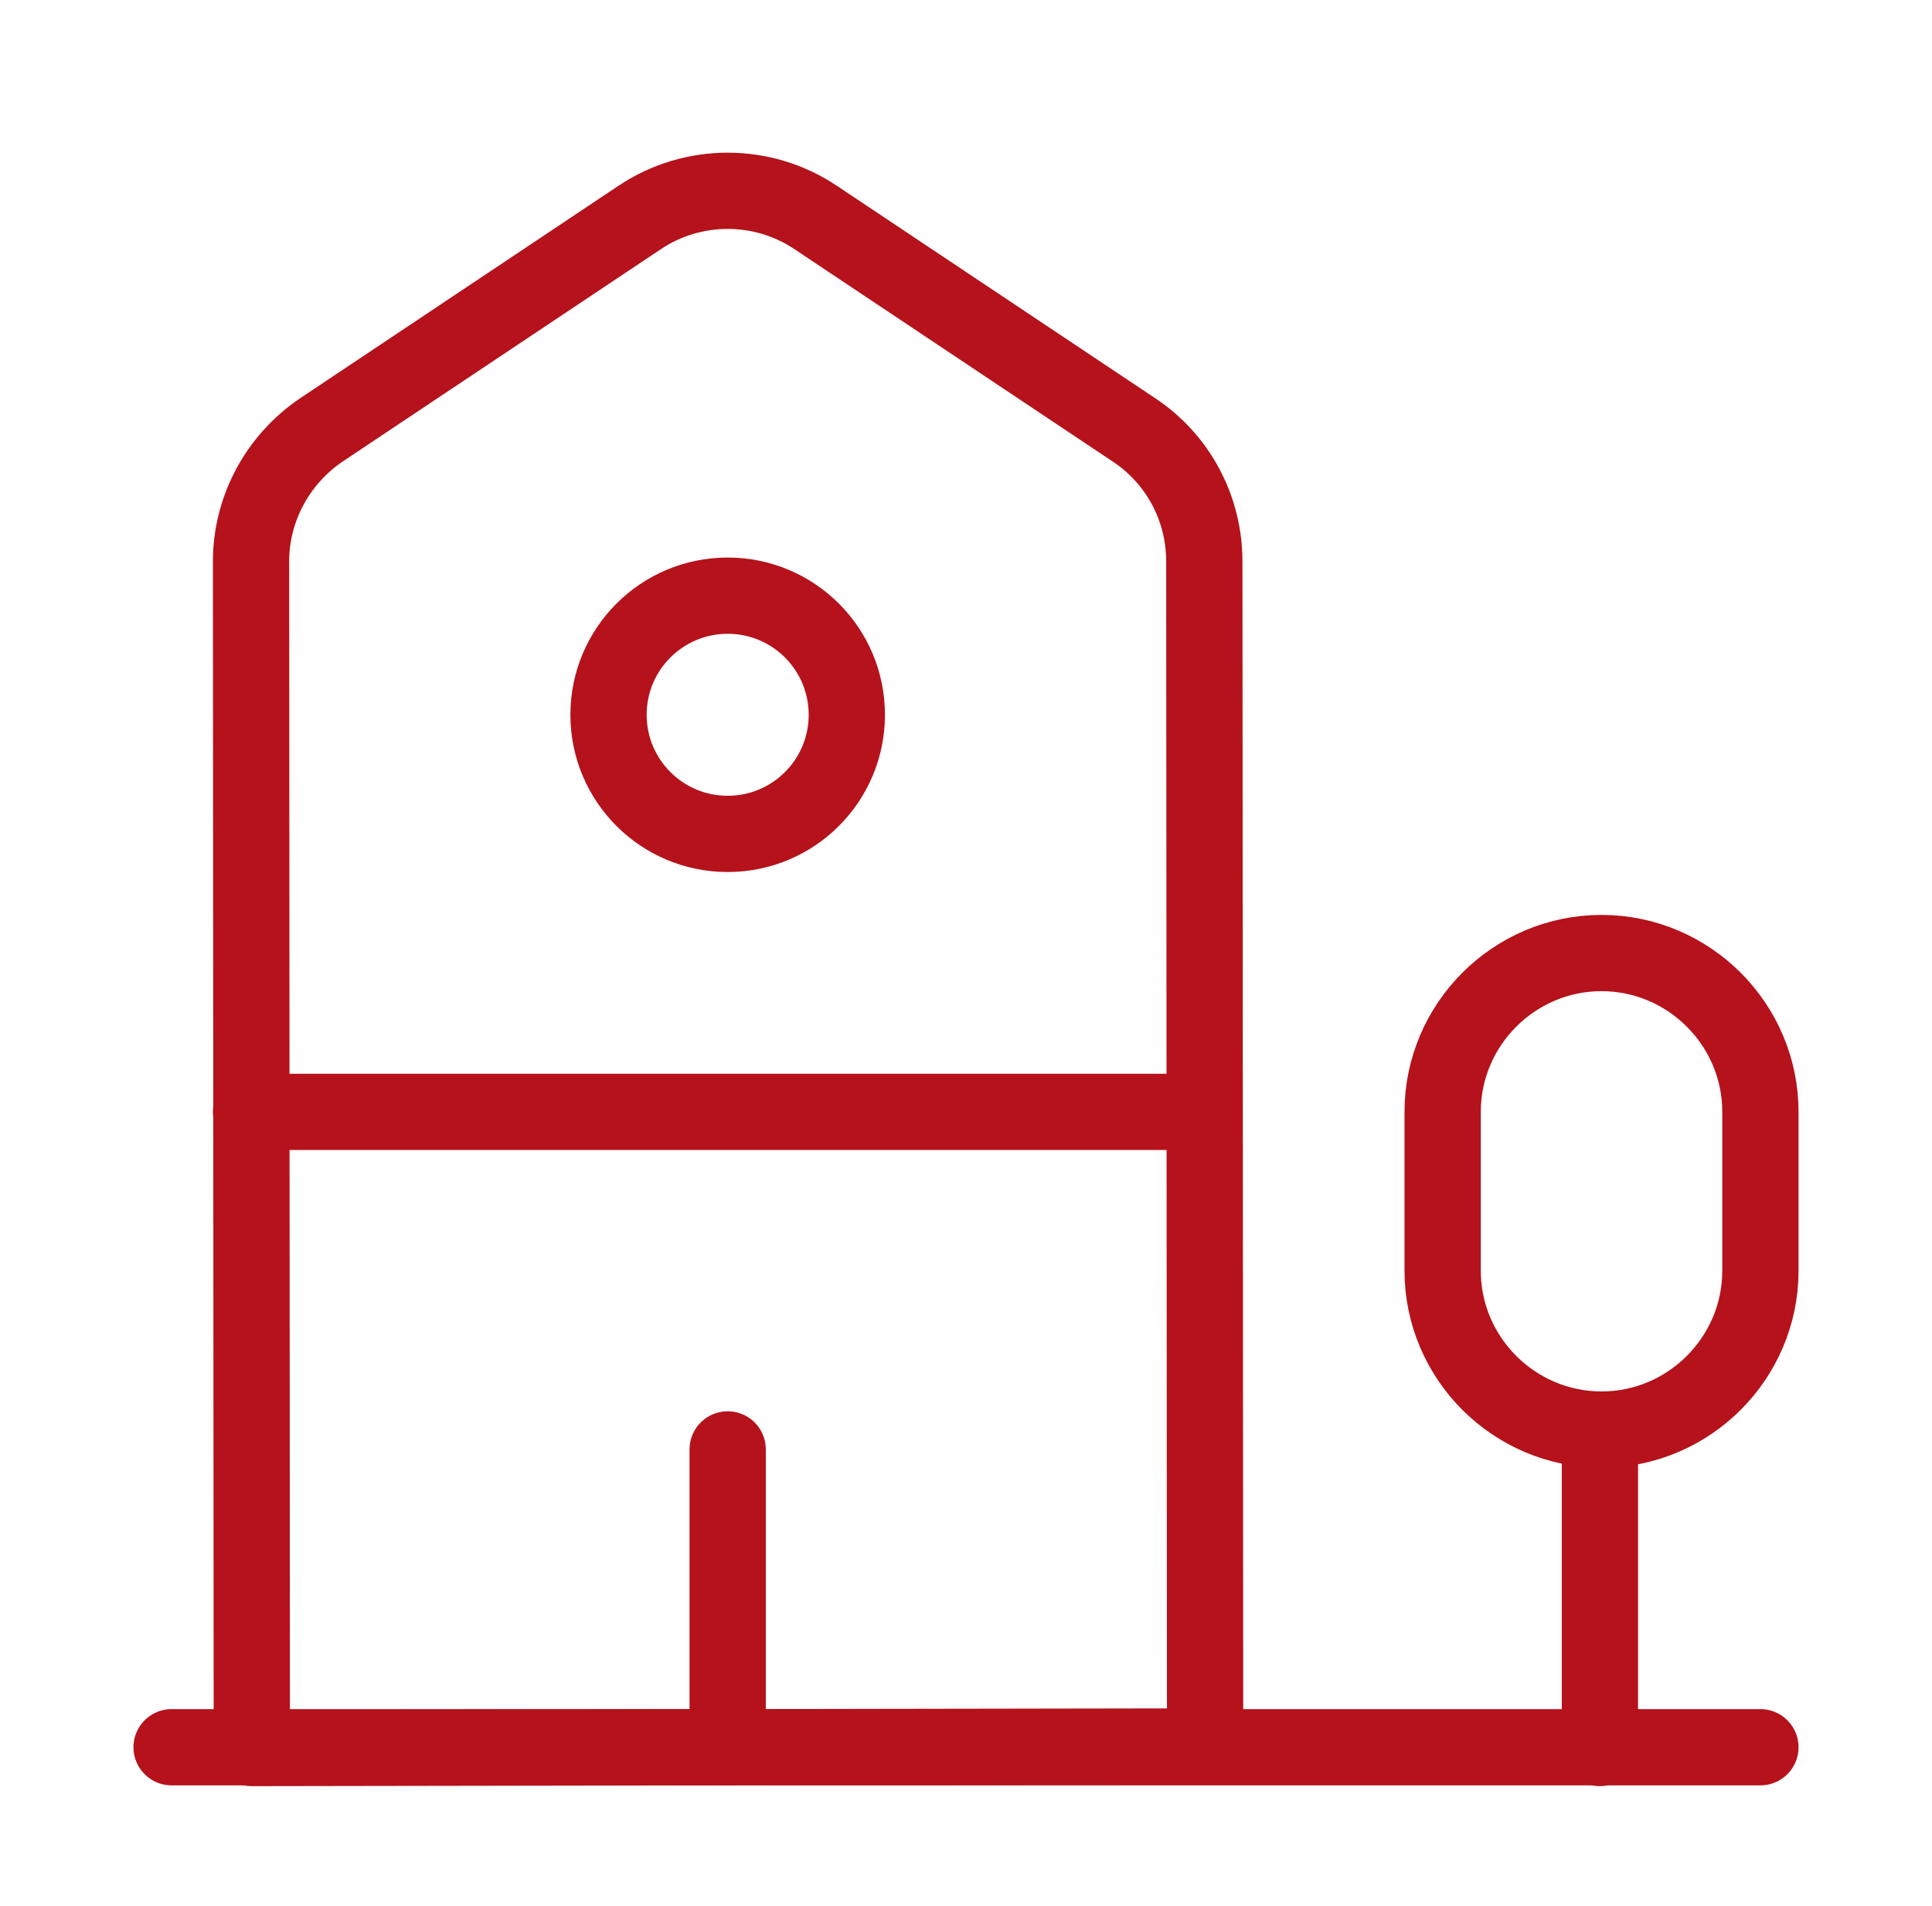 <svg width="76" height="75" viewBox="0 0 76 75" fill="none" xmlns="http://www.w3.org/2000/svg">
<path d="M6.75 68.75H69.25" stroke="#B5121B" stroke-width="3" stroke-miterlimit="10" stroke-linecap="round" stroke-linejoin="round"/>
<path d="M47.406 68.719L9.906 68.781L9.875 22.094C9.875 20 10.938 18.062 12.656 16.906L25.156 8.562C27.25 7.156 30 7.156 32.094 8.562L44.594 16.906C46.344 18.062 47.375 20 47.375 22.094L47.406 68.719Z" stroke="#B5121B" stroke-width="3" stroke-miterlimit="10" stroke-linecap="round" stroke-linejoin="round"/>
<path d="M62.937 68.781V56.25" stroke="#B5121B" stroke-width="3" stroke-miterlimit="10" stroke-linecap="round" stroke-linejoin="round"/>
<path d="M63 37.5C59.562 37.5 56.75 40.312 56.75 43.75V50C56.75 53.438 59.562 56.25 63 56.25C66.438 56.25 69.25 53.438 69.25 50V43.75C69.25 40.312 66.438 37.5 63 37.5Z" stroke="#B5121B" stroke-width="3" stroke-miterlimit="10" stroke-linecap="round" stroke-linejoin="round"/>
<path d="M9.875 43.75H47.375" stroke="#B5121B" stroke-width="3" stroke-miterlimit="10" stroke-linecap="round" stroke-linejoin="round"/>
<path d="M28.625 68.75V57.031" stroke="#B5121B" stroke-width="3" stroke-miterlimit="10" stroke-linecap="round" stroke-linejoin="round"/>
<path d="M28.625 32.812C31.214 32.812 33.312 30.714 33.312 28.125C33.312 25.536 31.214 23.438 28.625 23.438C26.036 23.438 23.938 25.536 23.938 28.125C23.938 30.714 26.036 32.812 28.625 32.812Z" stroke="#B5121B" stroke-width="3" stroke-miterlimit="10" stroke-linecap="round" stroke-linejoin="round"/>
</svg>
